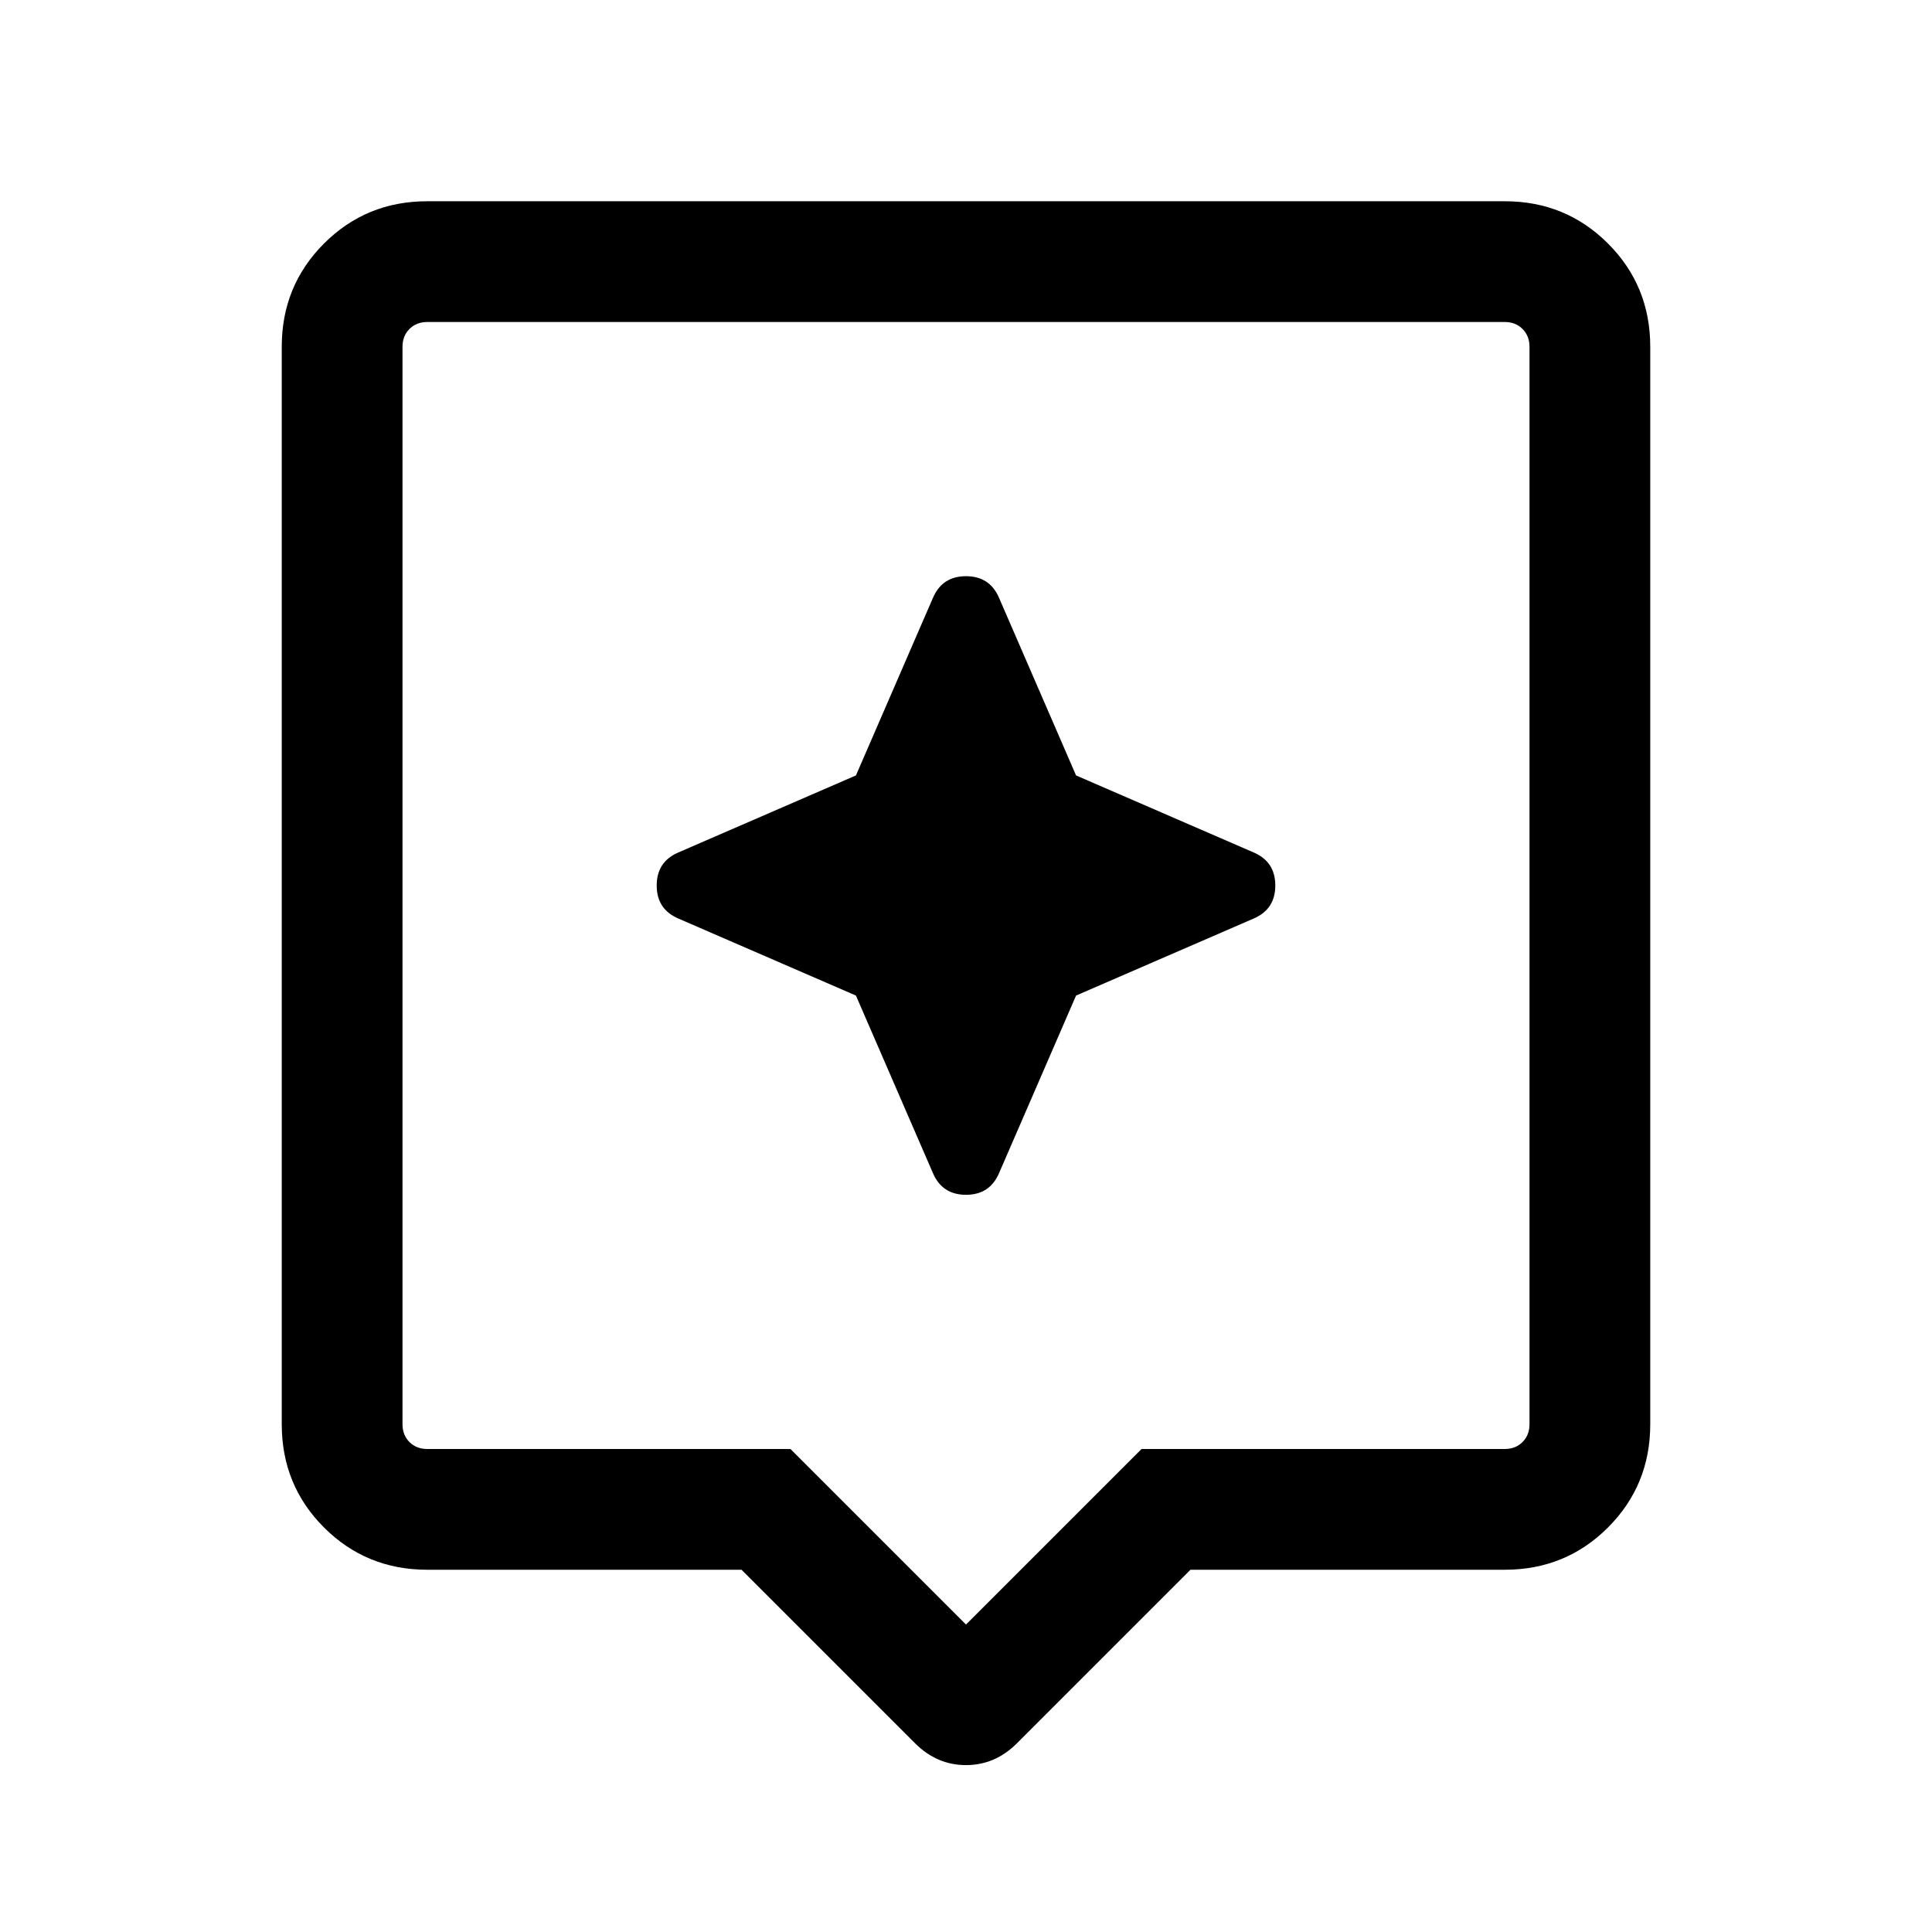 <svg xmlns="http://www.w3.org/2000/svg" height="24" viewBox="0 -960 960 960" width="24"><path d="M368.46-180H212.31Q182-180 161-201q-21-21-21-51.31v-535.38Q140-818 161-839q21-21 51.31-21h535.38Q778-860 799-839q21 21 21 51.31v535.38Q820-222 799-201q-21 21-51.31 21H591.54l-86.23 86.23Q494.46-82.93 480-82.93q-14.46 0-25.31-10.84L368.46-180Zm-156.15-60h180.46L480-152.77 567.23-240h180.46q5.39 0 8.85-3.46t3.46-8.85v-535.38q0-5.39-3.46-8.85t-8.85-3.46H212.31q-5.39 0-8.85 3.46t-3.46 8.85v535.38q0 5.39 3.46 8.85t8.85 3.46Zm213-225.31 38.23 88.15q4.61 10.85 16.46 10.85 11.85 0 16.46-10.85l38.23-88.15 88.15-38.23q10.85-4.61 10.85-16.46 0-11.85-10.85-16.46l-88.15-38.23-38.23-88.15q-4.61-10.85-16.46-10.85-11.85 0-16.46 10.85l-38.23 88.15-88.15 38.23q-10.85 4.61-10.85 16.46 0 11.85 10.85 16.46l88.15 38.23ZM480-520Z"/></svg>
